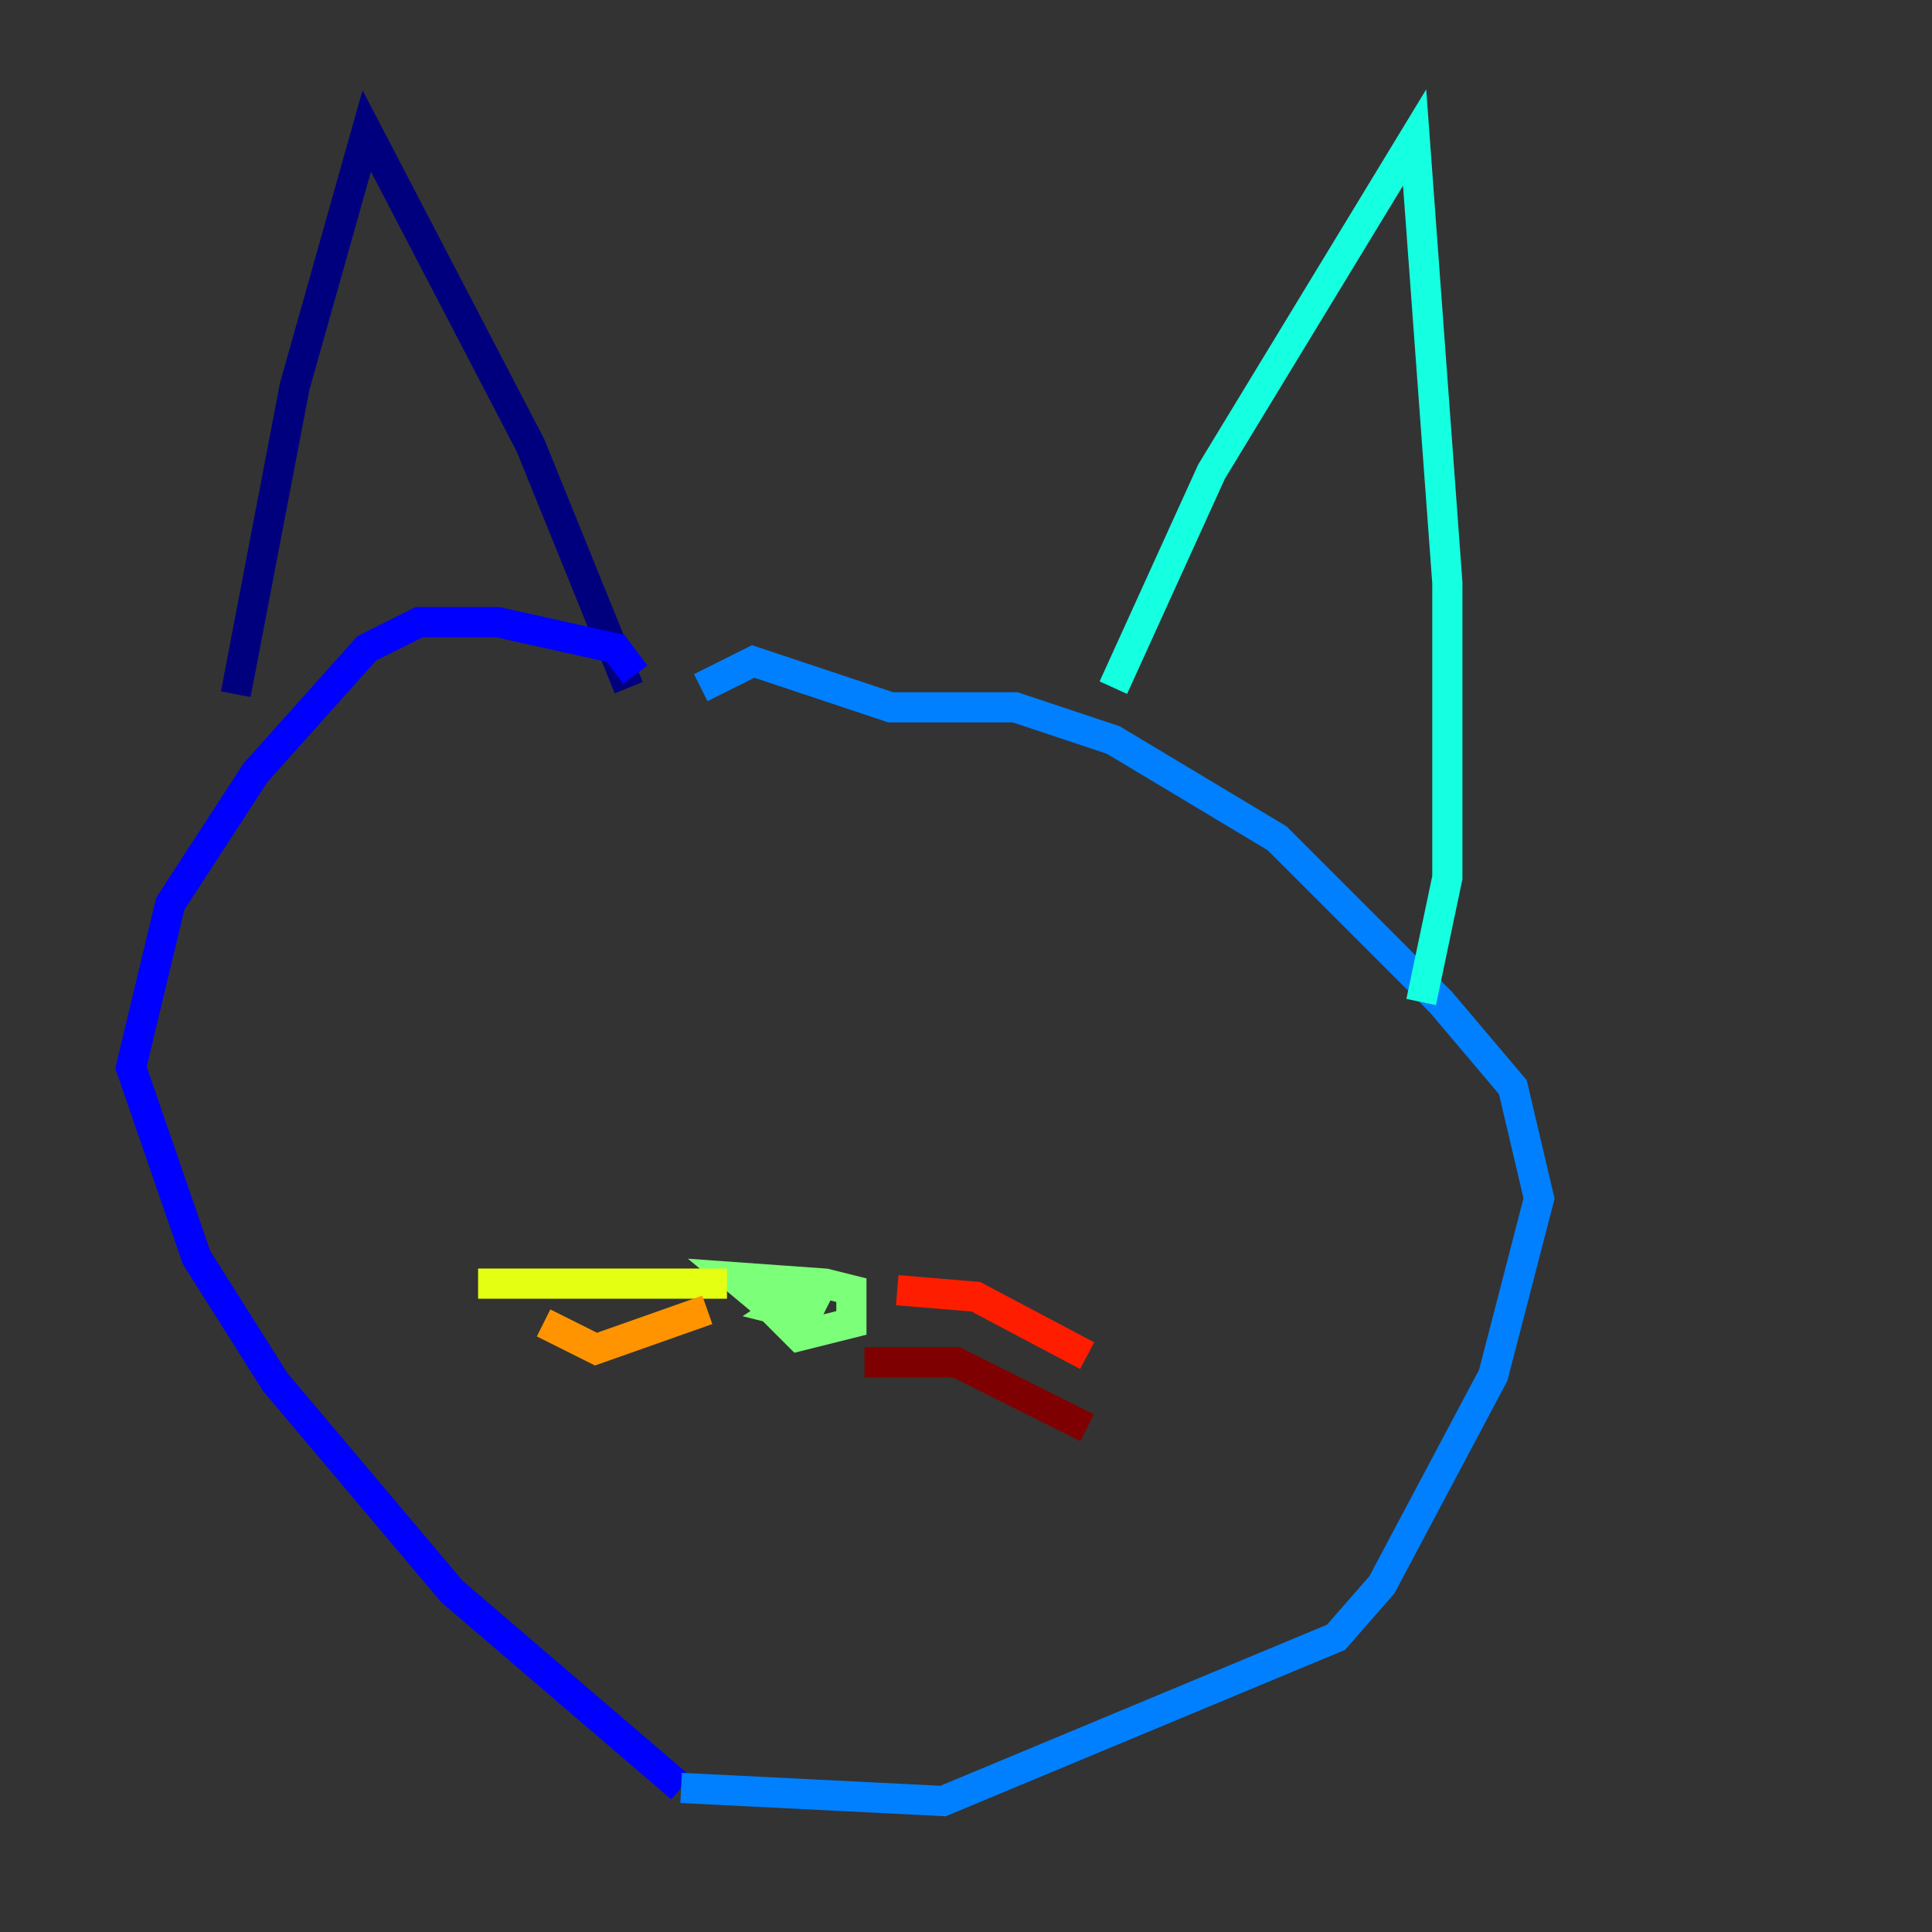 <?xml version="1.0" encoding="utf-8" ?>
<svg baseProfile="tiny" height="128" version="1.2" viewBox="0,0,128,128" width="128" xmlns="http://www.w3.org/2000/svg" xmlns:ev="http://www.w3.org/2001/xml-events" xmlns:xlink="http://www.w3.org/1999/xlink"><rect x="0" y="0" width="128" height="128" fill="#333333" stroke="none"/><defs /><polyline fill="none" points="15.62,45.993 19.525,25.6 24.298,8.678 35.146,29.505 41.654,45.559" stroke="#00007f" stroke-width="2" /><polyline fill="none" points="42.088,44.691 40.786,42.956 32.976,41.22 27.77,41.22 24.298,42.956 16.922,51.2 11.281,59.878 8.678,70.725 13.017,83.308 18.224,91.552 29.939,105.437 45.125,118.454" stroke="#0000ff" stroke-width="2" /><polyline fill="none" points="45.125,118.454 62.481,119.322 88.515,108.475 91.552,105.003 98.929,91.119 101.966,79.403 100.231,72.027 95.458,66.386 84.61,55.539 73.763,49.031 67.254,46.861 59.01,46.861 49.898,43.824 46.427,45.559" stroke="#0080ff" stroke-width="2" /><polyline fill="none" points="73.763,45.559 80.271,31.241 93.722,9.112 95.891,38.617 95.891,58.142 94.156,66.386" stroke="#15ffe1" stroke-width="2" /><polyline fill="none" points="51.2,86.78 48.597,84.61 54.671,85.044 56.407,85.478 56.407,87.647 52.936,88.515 49.898,85.478 54.237,85.478 53.37,87.214 51.634,86.78 52.936,85.912 51.2,85.478" stroke="#7cff79" stroke-width="2" /><polyline fill="none" points="48.163,85.044 31.675,85.044" stroke="#e4ff12" stroke-width="2" /><polyline fill="none" points="46.861,86.78 39.485,89.383 36.014,87.647" stroke="#ff9400" stroke-width="2" /><polyline fill="none" points="59.444,85.478 64.651,85.912 72.027,89.817" stroke="#ff1d00" stroke-width="2" /><polyline fill="none" points="57.275,90.251 63.349,90.251 72.027,94.59" stroke="#7f0000" stroke-width="2" /></svg>